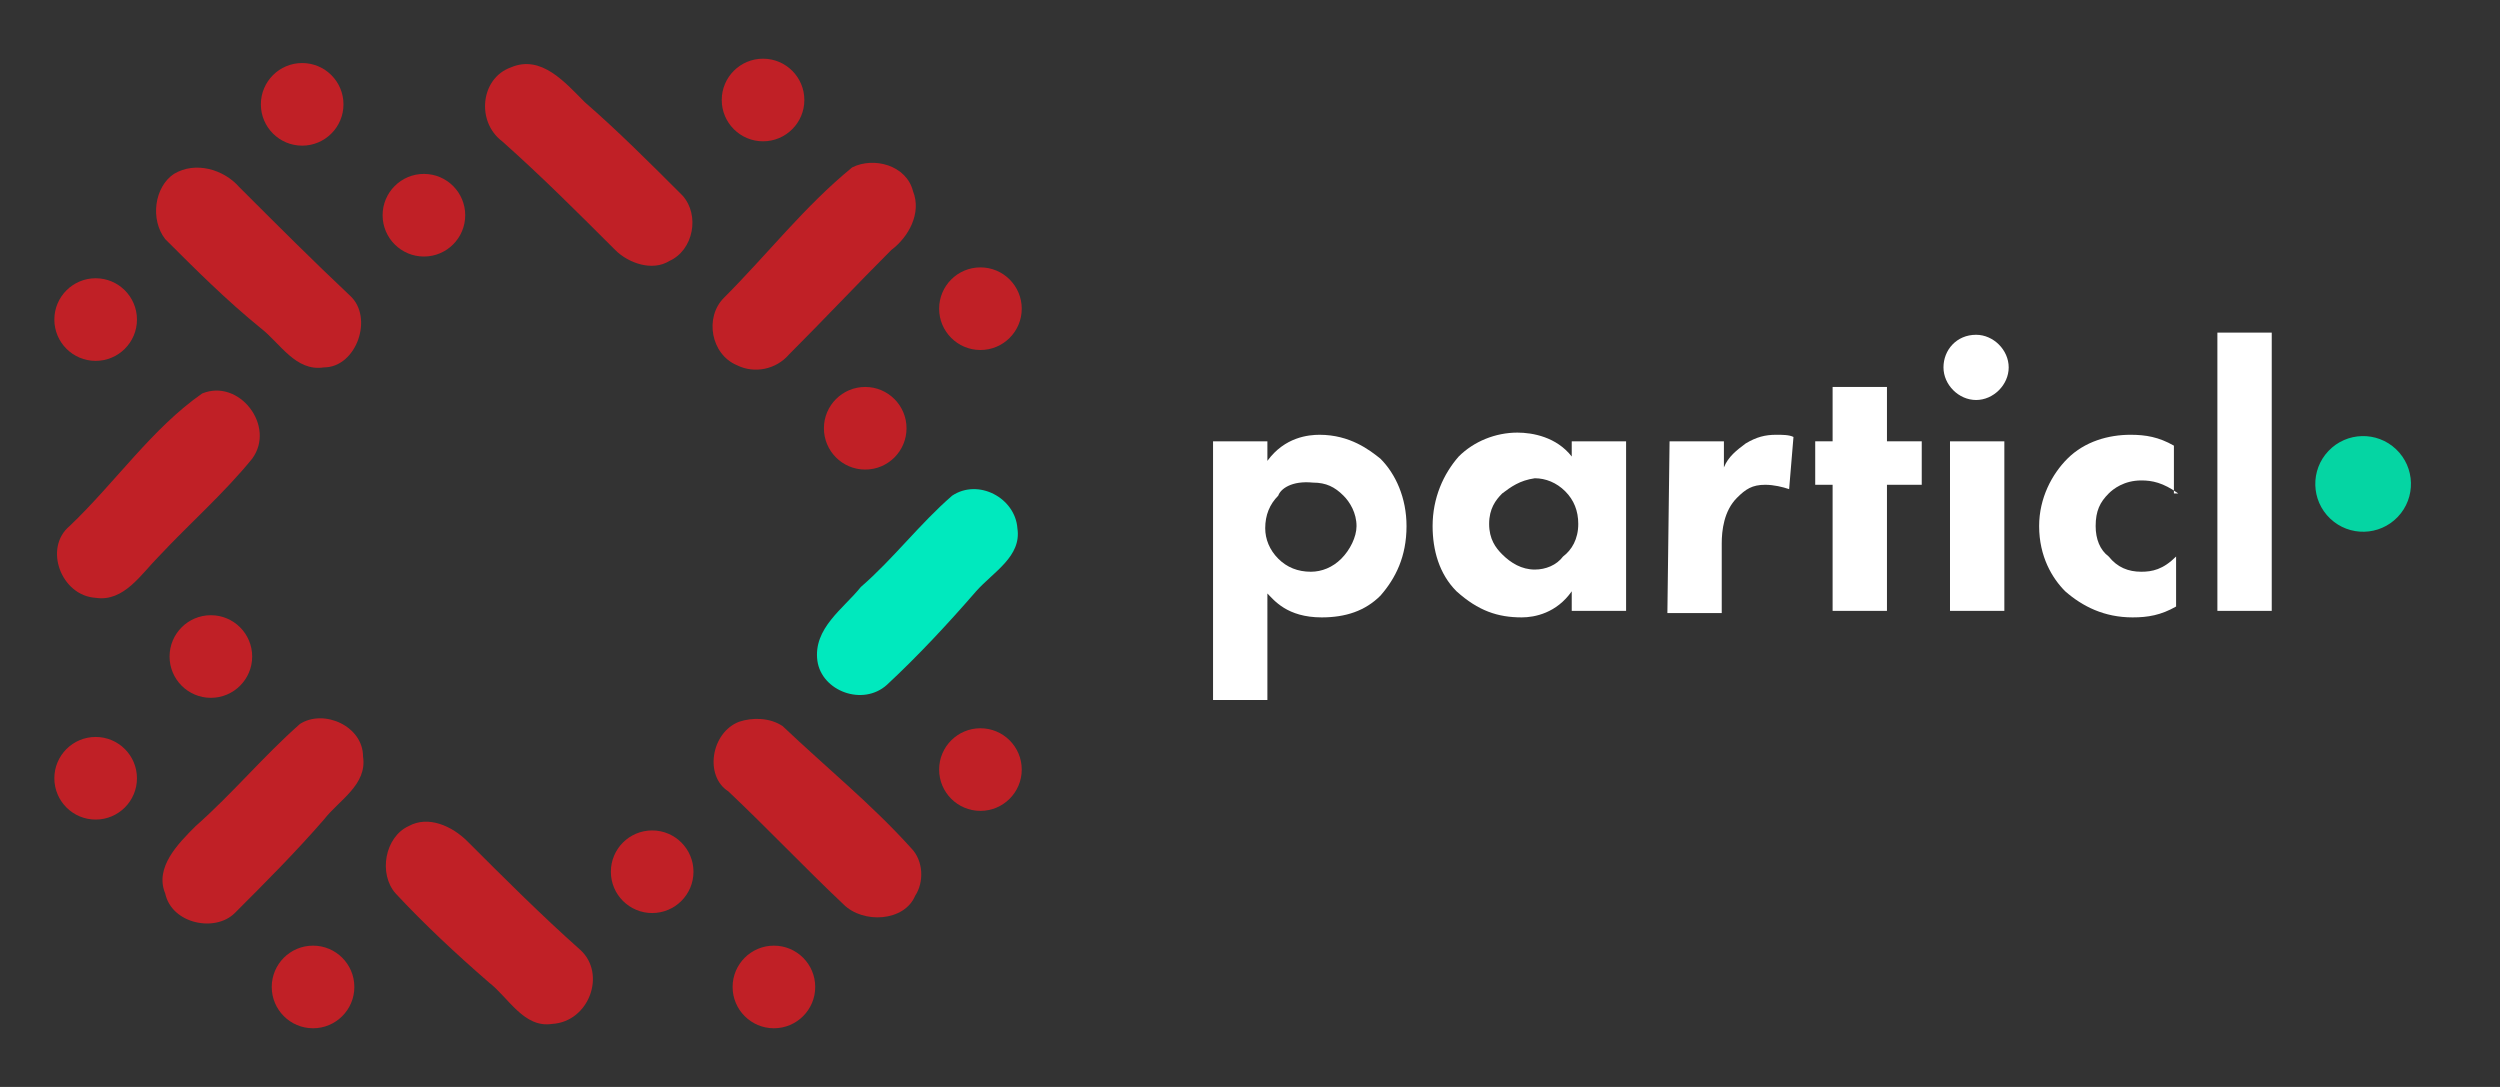 <?xml version="1.0" encoding="utf-8"?>
<!-- Generator: Adobe Illustrator 21.1.0, SVG Export Plug-In . SVG Version: 6.00 Build 0)  -->
<svg version="1.1" id="Layer_1" xmlns="http://www.w3.org/2000/svg" xmlns:xlink="http://www.w3.org/1999/xlink" x="0px" y="0px"
	 viewBox="0 0 115 50" style="enable-background:new 0 0 115 50;" xml:space="preserve">
<rect x="0" y="0" width="115" height="50" fill="#333333" stroke="none"/>
<style type="text/css">
	.st0{fill:#FFFFFF;}
	.st1{fill:#05D5A3;}
	.st2{fill:#C02026;}
	.st3{fill:#00E9BE;}
</style>
<title>Layer 1</title>
<g>
	<path class="st0" d="M58.3,32.2h-2.5V20.3h2.5v0.9c0.8-1.1,1.9-1.2,2.4-1.2c1.4,0,2.3,0.7,2.8,1.1c0.7,0.7,1.2,1.8,1.2,3.1
		c0,1.4-0.5,2.4-1.2,3.2c-0.7,0.7-1.6,1-2.7,1c-1.6,0-2.2-0.8-2.5-1.1C58.3,27.3,58.3,32.2,58.3,32.2z M58.8,22.8
		c-0.4,0.4-0.6,0.9-0.6,1.5c0,0.5,0.2,1,0.6,1.4c0.4,0.4,0.9,0.6,1.5,0.6c0.5,0,1-0.2,1.4-0.6c0.4-0.4,0.7-1,0.7-1.5
		c0-0.6-0.3-1.1-0.6-1.4c-0.4-0.4-0.8-0.6-1.4-0.6C59.4,22.1,58.9,22.5,58.8,22.8z"/>
	<path class="st0" d="M72.3,20.3h2.5v7.8h-2.5v-0.9c-0.7,1-1.7,1.2-2.3,1.2c-1.1,0-2-0.3-3-1.2c-0.8-0.8-1.1-1.9-1.1-3
		c0-1.3,0.5-2.4,1.2-3.2c0.7-0.7,1.7-1.1,2.7-1.1c0.7,0,1.8,0.2,2.5,1.1C72.3,21,72.3,20.3,72.3,20.3z M69.1,22.7
		c-0.3,0.3-0.6,0.7-0.6,1.4c0,0.7,0.3,1.1,0.6,1.4c0.4,0.4,0.9,0.7,1.5,0.7c0.5,0,1-0.2,1.3-0.6c0.4-0.3,0.7-0.8,0.7-1.5
		c0-0.6-0.2-1.1-0.6-1.5S71.1,22,70.6,22C69.9,22.1,69.5,22.4,69.1,22.7z"/>
	<path class="st0" d="M76.8,20.3h2.5v1.2c0.2-0.5,0.6-0.8,1-1.1c0.5-0.3,0.9-0.4,1.4-0.4c0.3,0,0.6,0,0.8,0.1l-0.2,2.4
		c-0.3-0.1-0.7-0.2-1.1-0.2c-0.6,0-0.9,0.2-1.3,0.6c-0.6,0.6-0.7,1.5-0.7,2.1v3.2h-2.5L76.8,20.3L76.8,20.3z"/>
	<path class="st0" d="M86.8,22.3v5.8h-2.5v-5.8h-0.8v-2h0.8v-2.5h2.5v2.5h1.6v2H86.8z"/>
	<path class="st0" d="M90.9,15.4c0.8,0,1.5,0.7,1.5,1.5c0,0.8-0.7,1.5-1.5,1.5s-1.5-0.7-1.5-1.5C89.4,16.1,90,15.4,90.9,15.4z
		 M92.2,20.3v7.8h-2.5v-7.8H92.2z"/>
	<path class="st0" d="M100.2,22.7c-0.7-0.5-1.2-0.6-1.7-0.6c-0.8,0-1.3,0.4-1.5,0.6c-0.4,0.4-0.6,0.8-0.6,1.5c0,0.6,0.2,1.1,0.6,1.4
		c0.4,0.5,0.9,0.7,1.5,0.7c0.5,0,1-0.1,1.6-0.7v2.3c-0.7,0.4-1.3,0.5-2,0.5c-1.3,0-2.3-0.5-3.1-1.2c-0.6-0.6-1.2-1.6-1.2-3
		c0-1.3,0.6-2.4,1.3-3.1C95.9,20.3,97,20,98,20c0.7,0,1.3,0.1,2,0.5v2.2H100.2z"/>
	<path class="st0" d="M104.5,15.3v12.8H102V15.3H104.5z"/>
</g>
<ellipse transform="matrix(0.689 -0.725 0.725 0.689 17.642 85.703)" class="st1" cx="108.7" cy="22.3" rx="2.2" ry="2.2"/>
<g>
	<path class="st2" d="M23.5,3.1c1.4-0.6,2.5,0.7,3.4,1.6C28.4,6,29.9,7.5,31.4,9c0.8,0.9,0.5,2.5-0.6,3c-0.8,0.5-1.9,0.1-2.5-0.5
		c-1.7-1.7-3.4-3.4-5.2-5C21.9,5.6,22.1,3.6,23.5,3.1z"/>
	<path class="st2" d="M39.2,7.7c1-0.5,2.5-0.1,2.8,1.1c0.4,1-0.2,2.1-1,2.7c-1.6,1.6-3.1,3.2-4.7,4.8c-0.6,0.7-1.6,0.9-2.4,0.5
		c-1.2-0.5-1.5-2.2-0.6-3.1C35.3,11.7,37,9.5,39.2,7.7z"/>
	<path class="st2" d="M8,8c1-0.6,2.3-0.2,3,0.6c1.7,1.7,3.4,3.4,5.1,5c1.1,1,0.3,3.3-1.2,3.3c-1.3,0.2-2-1.1-2.9-1.8
		c-1.6-1.3-3-2.7-4.4-4.1C6.9,10.1,7.1,8.6,8,8z"/>
	<path class="st2" d="M9.3,18.1c1.7-0.7,3.4,1.5,2.3,3c-1.3,1.6-2.9,3-4.3,4.5c-0.8,0.8-1.6,2.1-2.9,1.9c-1.6-0.1-2.4-2.3-1.2-3.3
		C5.3,22.2,7,19.7,9.3,18.1z"/>
	<path class="st3" d="M43.8,22.8c1.2-0.8,2.9,0.1,3,1.5c0.2,1.3-1.1,2-1.9,2.9c-1.3,1.5-2.7,3-4.1,4.3c-1.1,1-3,0.3-3.2-1.1
		c-0.2-1.5,1.2-2.4,2-3.4C41.1,25.7,42.3,24.1,43.8,22.8z"/>
	<path class="st2" d="M13.8,33.3c1.1-0.7,2.9,0.1,2.9,1.5c0.2,1.3-1.1,2-1.8,2.9c-1.3,1.5-2.7,2.9-4.1,4.3c-0.9,0.9-2.9,0.5-3.2-0.9
		C7.1,39.9,8.2,38.8,9,38C10.7,36.5,12.1,34.8,13.8,33.3z"/>
	<path class="st2" d="M34,33.2c0.6-0.2,1.4-0.2,2,0.2c2,1.9,4.1,3.6,5.9,5.6c0.6,0.6,0.6,1.6,0.2,2.2c-0.5,1.2-2.4,1.3-3.3,0.4
		c-1.8-1.7-3.5-3.5-5.3-5.2C32.4,35.7,32.7,33.7,34,33.2z"/>
	<path class="st2" d="M18.8,38c0.9-0.5,2,0,2.7,0.7c1.7,1.7,3.4,3.4,5.2,5c1.2,1.1,0.4,3.3-1.3,3.4c-1.3,0.2-2-1.2-2.9-1.9
		c-1.5-1.3-3-2.7-4.3-4.1C17.4,40.2,17.7,38.5,18.8,38z"/>
	<g>
		<circle class="st2" cx="13.9" cy="4.8" r="1.9"/>
		<circle class="st2" cx="19.5" cy="9.9" r="1.9"/>
		<circle class="st2" cx="4.4" cy="14.7" r="1.9"/>
		<circle class="st2" cx="35.1" cy="4.6" r="1.9"/>
		<circle class="st2" cx="45.1" cy="14.2" r="1.9"/>
		<circle class="st2" cx="39.8" cy="19.7" r="1.9"/>
		<circle class="st2" cx="45.1" cy="35.4" r="1.9"/>
		<circle class="st2" cx="30" cy="40.1" r="1.9"/>
		<circle class="st2" cx="35.6" cy="45.4" r="1.9"/>
		<circle class="st2" cx="14.4" cy="45.4" r="1.9"/>
		<circle class="st2" cx="9.7" cy="30.2" r="1.9"/>
		<circle class="st2" cx="4.4" cy="35.8" r="1.9"/>
	</g>
</g>
</svg>
